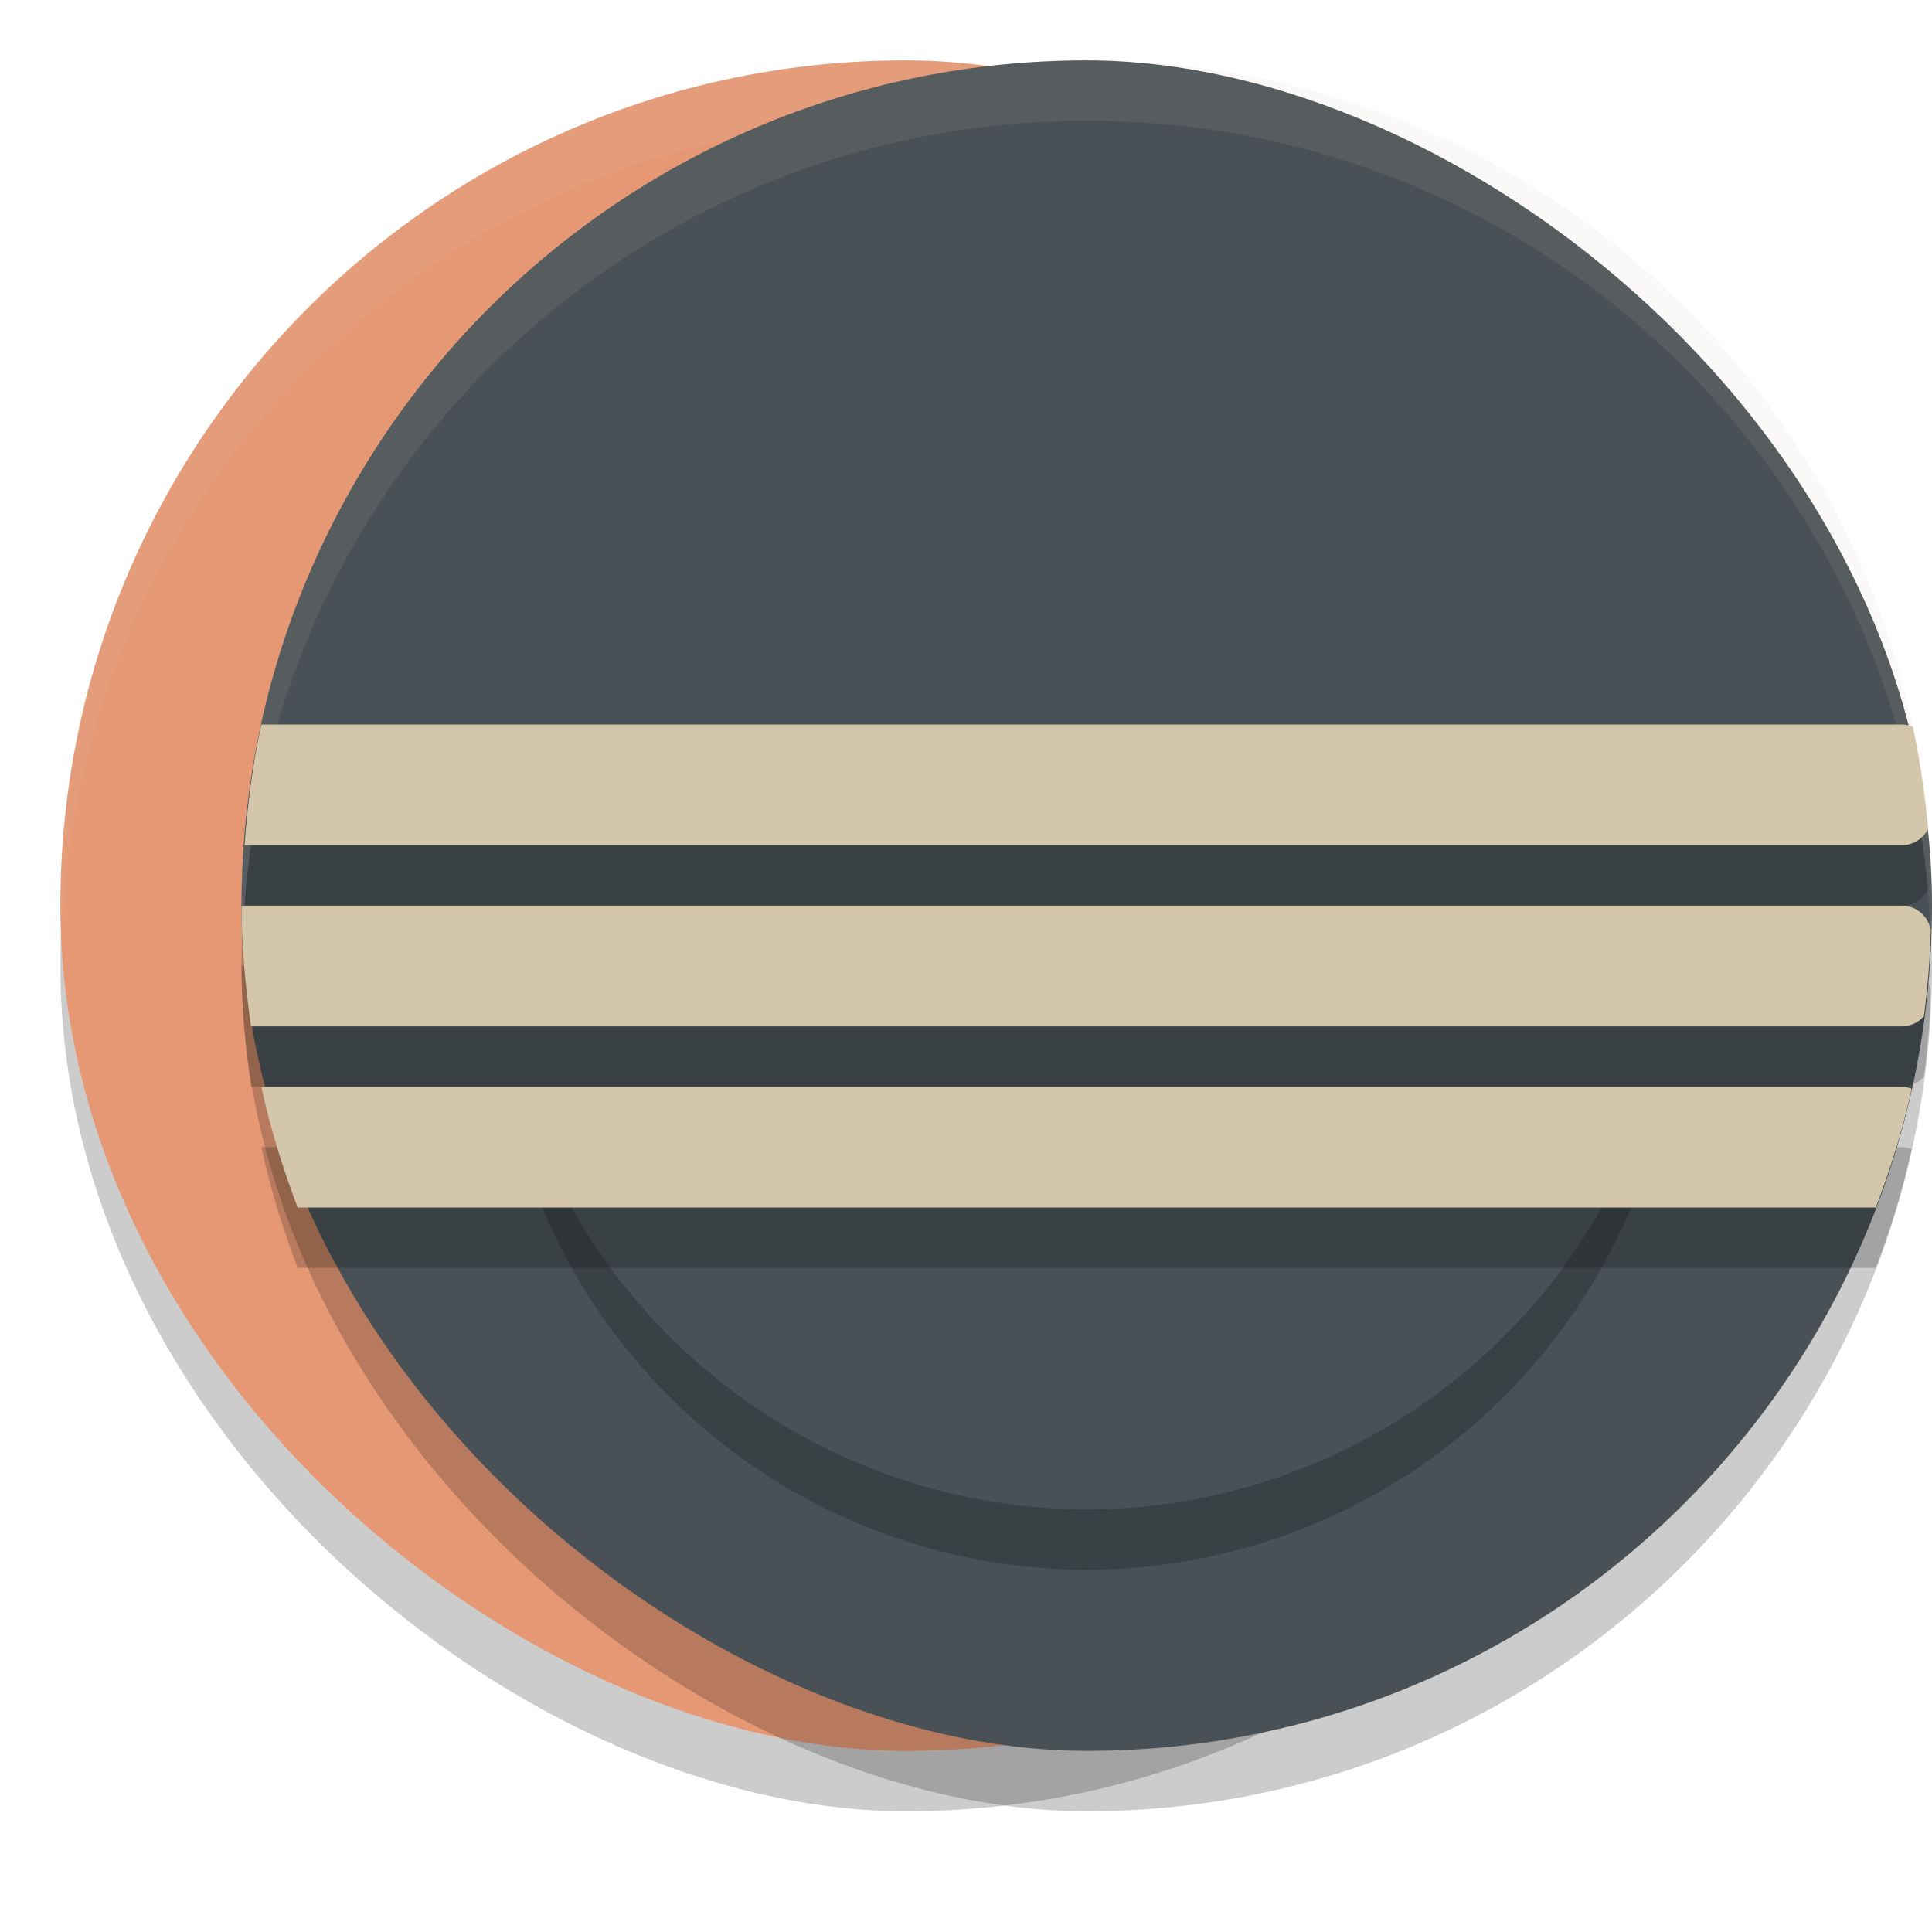 <svg xmlns="http://www.w3.org/2000/svg" width="32" height="32" version="1">
 <rect style="opacity:0.2" width="28" height="28" x="-30" y="-29" rx="14" ry="14" transform="matrix(0,-1,-1,0,0,0)"/>
 <rect style="fill:#e69875" width="28" height="28" x="-29" y="-29" rx="14" ry="14" transform="matrix(0,-1,-1,0,0,0)"/>
 <path style="fill:#d3c6aa;opacity:0.1" d="M 15 1 C 7.244 1 1 7.244 1 15 C 1 15.169 1.02 15.333 1.025 15.5 C 1.289 7.979 7.413 2 15 2 C 22.587 2 28.711 7.979 28.975 15.5 C 28.98 15.333 29 15.169 29 15 C 29 7.244 22.756 1 15 1 z"/>
 <rect style="opacity:0.2" width="28" height="28" x="-30" y="-32" rx="14" ry="14" transform="matrix(0,-1,-1,0,0,0)"/>
 <rect style="fill:#495156" width="28" height="28" x="-29" y="-32" rx="14" ry="14" transform="matrix(0,-1,-1,0,0,0)"/>
 <path style="opacity:0.2" d="m 8.979,20 a 9.8,9.8 0 0 0 9.021,6 9.8,9.8 0 0 0 9.018,-6 z"/>
 <path style="fill:#495156" d="M 8.979 19 A 9.8 9.8 0 0 0 18 25 A 9.8 9.8 0 0 0 27.018 19 L 8.979 19 z"/>
 <path style="opacity:0.2" d="m 4.328,13 c -0.141,0.65 -0.23,1.319 -0.277,2 H 31.5 c 0.191,0 0.351,-0.11 0.436,-0.268 -0.051,-0.576 -0.135,-1.142 -0.254,-1.695 -0.056,-0.022 -0.117,-0.037 -0.182,-0.037 z m -0.328,3 c 0,0.681 0.065,1.345 0.158,2 H 31.5 c 0.148,0 0.276,-0.067 0.367,-0.168 0.061,-0.47 0.1,-0.947 0.113,-1.432 C 31.933,16.173 31.742,16 31.5,16 Z m 0.328,3 c 0.149,0.689 0.355,1.354 0.602,2 H 31.07 c 0.242,-0.636 0.445,-1.29 0.594,-1.967 -0.052,-0.018 -0.106,-0.033 -0.164,-0.033 z"/>
 <path style="fill:#d3c6aa" d="M 4.328 12 C 4.187 12.65 4.099 13.319 4.051 14 L 31.5 14 C 31.691 14 31.851 13.89 31.936 13.732 C 31.884 13.156 31.8 12.591 31.682 12.037 C 31.625 12.015 31.564 12 31.5 12 L 4.328 12 z M 4 15 C 4 15.681 4.065 16.345 4.158 17 L 31.5 17 C 31.648 17 31.776 16.933 31.867 16.832 C 31.928 16.362 31.967 15.885 31.98 15.4 C 31.933 15.173 31.742 15 31.5 15 L 4 15 z M 4.328 18 C 4.478 18.689 4.684 19.354 4.93 20 L 31.07 20 C 31.312 19.364 31.516 18.71 31.664 18.033 C 31.612 18.015 31.558 18 31.5 18 L 4.328 18 z"/>
 <path style="fill:#d3c6aa;opacity:0.1" d="M 18 1 C 10.244 1 4 7.244 4 15 C 4 15.169 4.02 15.333 4.025 15.5 C 4.289 7.979 10.413 2 18 2 C 25.587 2 31.711 7.979 31.975 15.5 C 31.98 15.333 32 15.169 32 15 C 32 7.244 25.756 1 18 1 z"/>
</svg>

